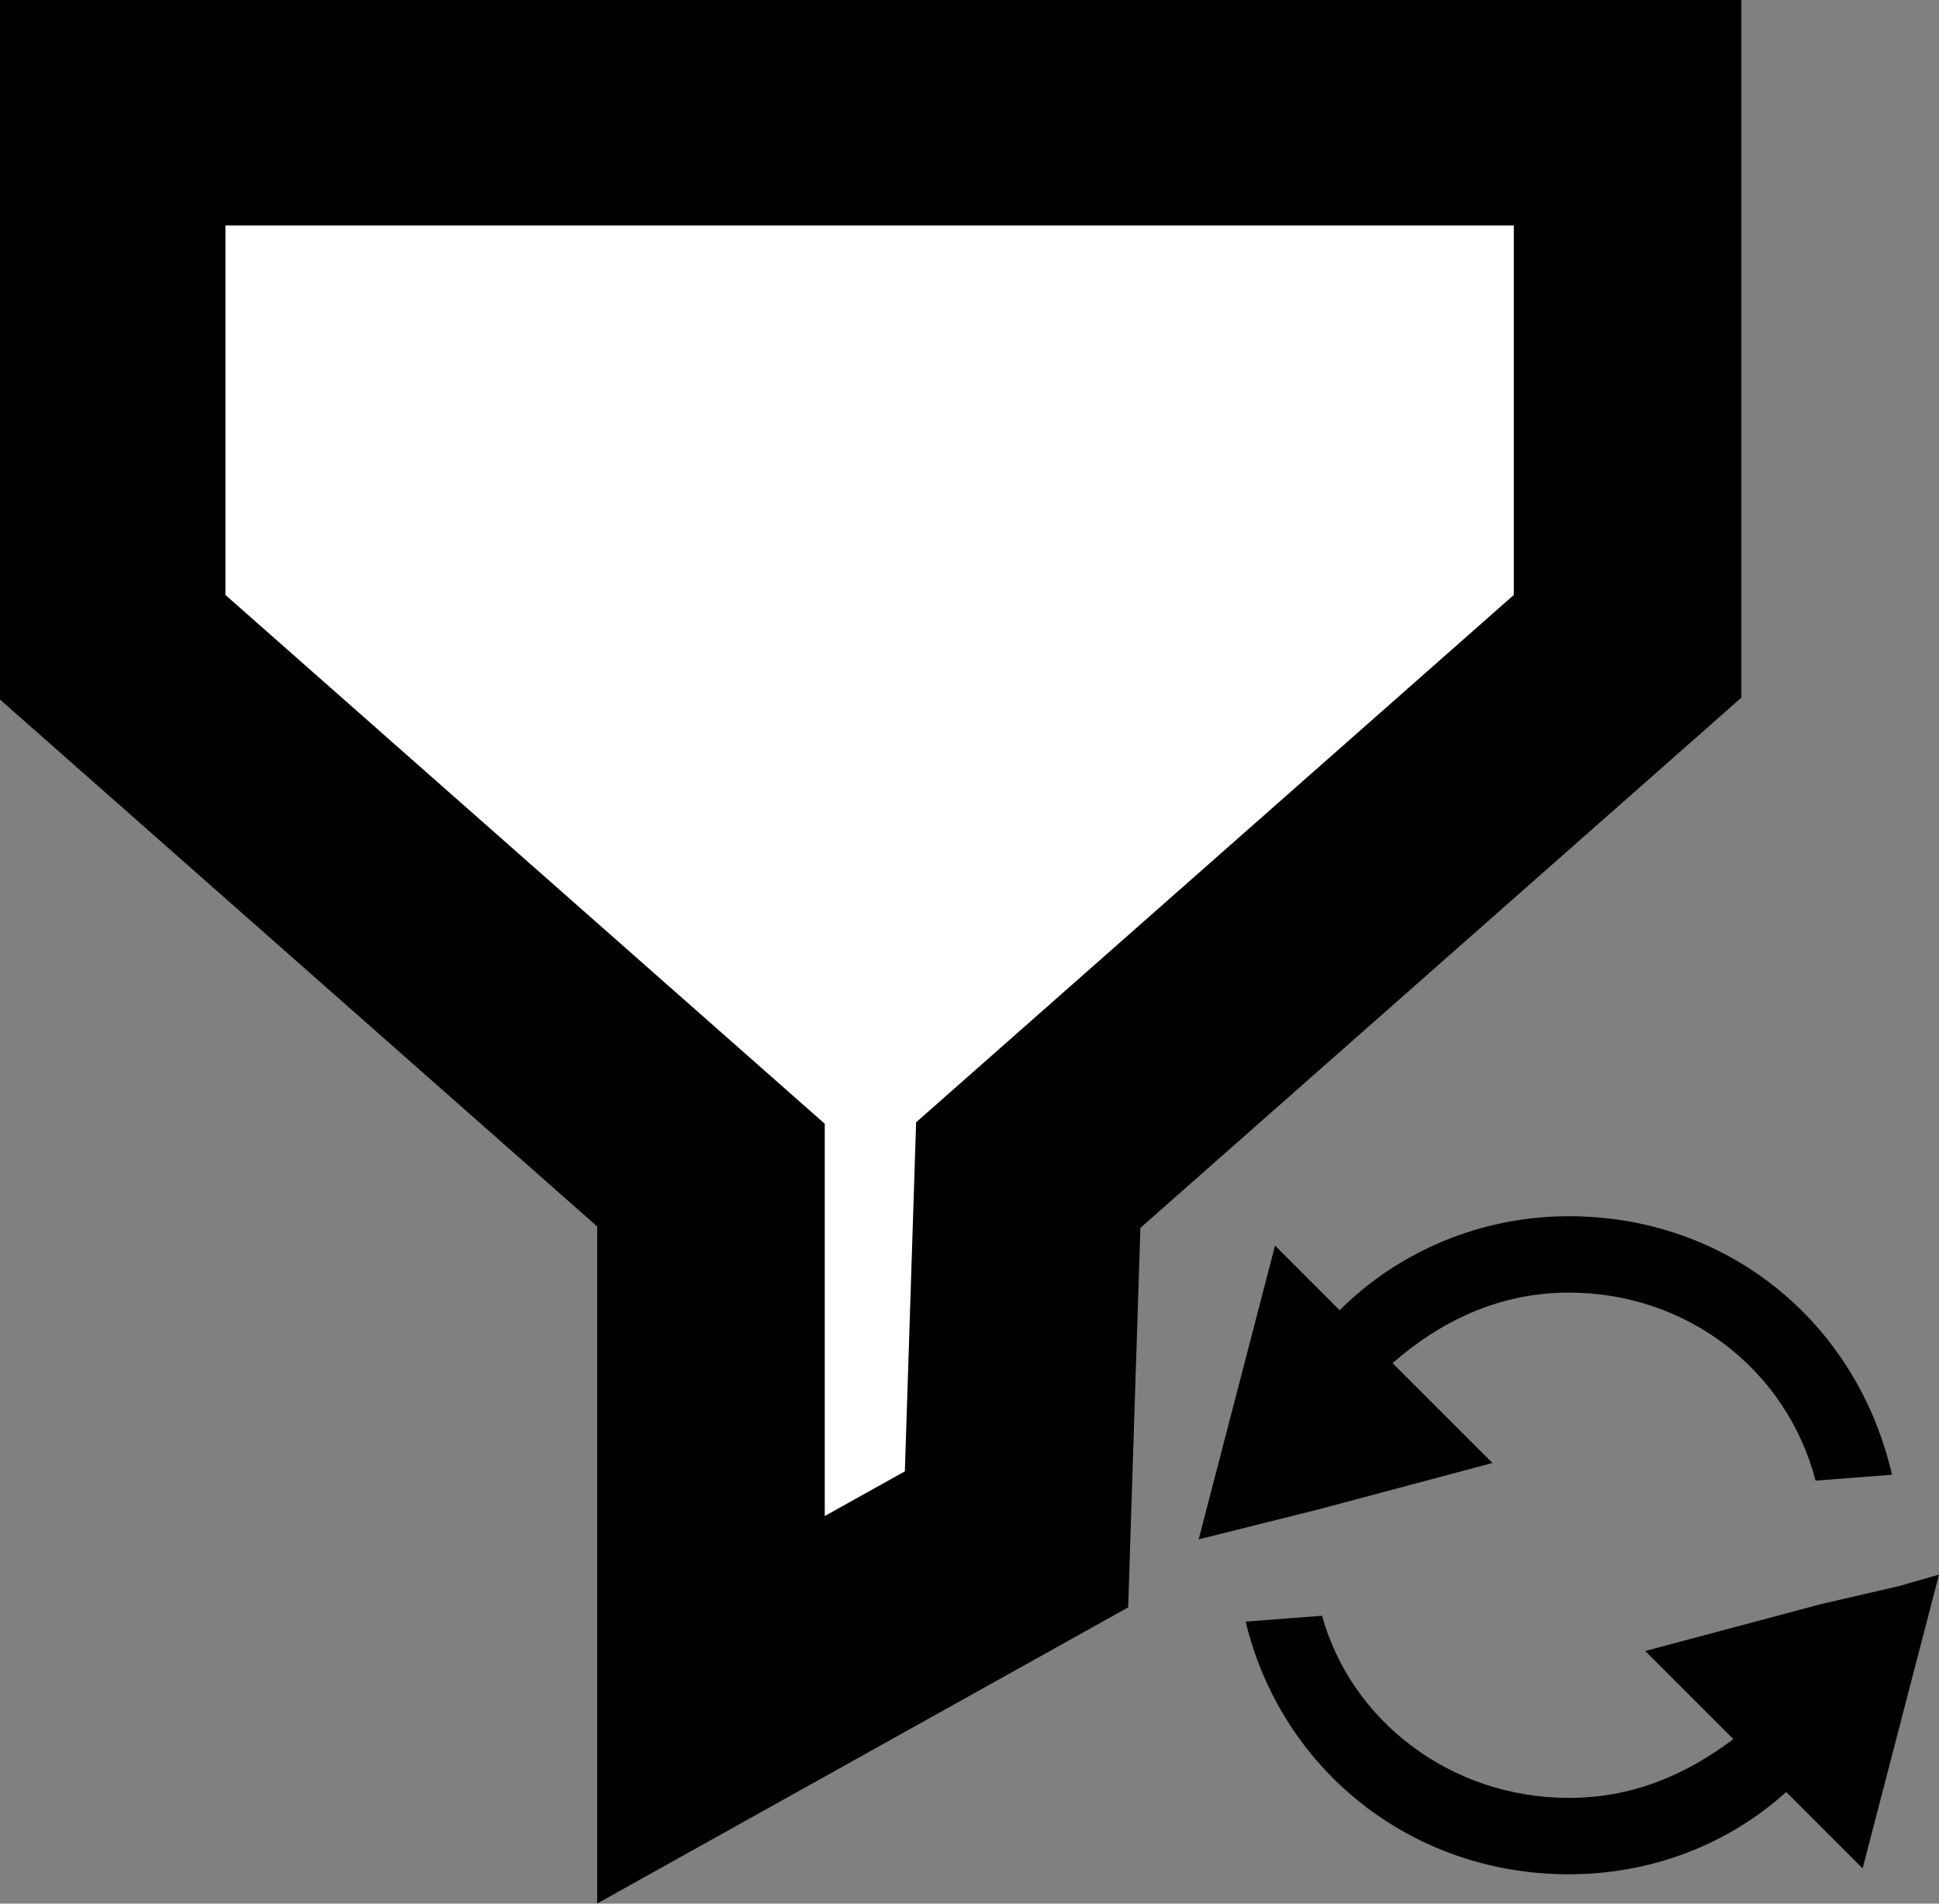 <?xml version="1.0" encoding="utf-8"?>
<!-- Generator: Adobe Illustrator 22.1.0, SVG Export Plug-In . SVG Version: 6.00 Build 0)  -->
<svg version="1.1" id="레이어_1" xmlns="http://www.w3.org/2000/svg" xmlns:xlink="http://www.w3.org/1999/xlink" x="0px"
	 y="0px" viewBox="0 0 33 32.4" style="enable-background:new 0 0 33 32.4;" xml:space="preserve">
<rect x="0" y="0" width="33" height="32.4" fill="#808080" stroke="none"/>
<style type="text/css">
	.st0{fill:#FFFFFF;stroke:#000000;stroke-width:3.873;stroke-miterlimit:10;}
</style>
<g>
	<polygon class="st0" points="1.9,1.9 1.9,11 12.1,20 12.1,29.1 17.3,26.2 17.5,20 27.7,11 27.7,1.9 	"/>
	<path d="M26.7,20.7c-1.5,0-2.9,0.6-3.9,1.6l-1.1-1.1l-1.3,5l0.8-0.2l1.2-0.3l3-0.8l-1.7-1.7c0.8-0.7,1.8-1.2,3-1.2
		c2,0,3.7,1.3,4.2,3.2l1.3-0.1C31.6,22.5,29.4,20.7,26.7,20.7z"/>
	<path d="M32.3,27L31,27.3l-3,0.8l1.5,1.5c-0.8,0.6-1.7,1-2.8,1c-2,0-3.7-1.3-4.2-3.1l-1.3,0.1c0.6,2.5,2.8,4.3,5.5,4.3
		c1.4,0,2.7-0.5,3.7-1.4l1.3,1.3l1.3-5L32.3,27z"/>
</g>
</svg>
